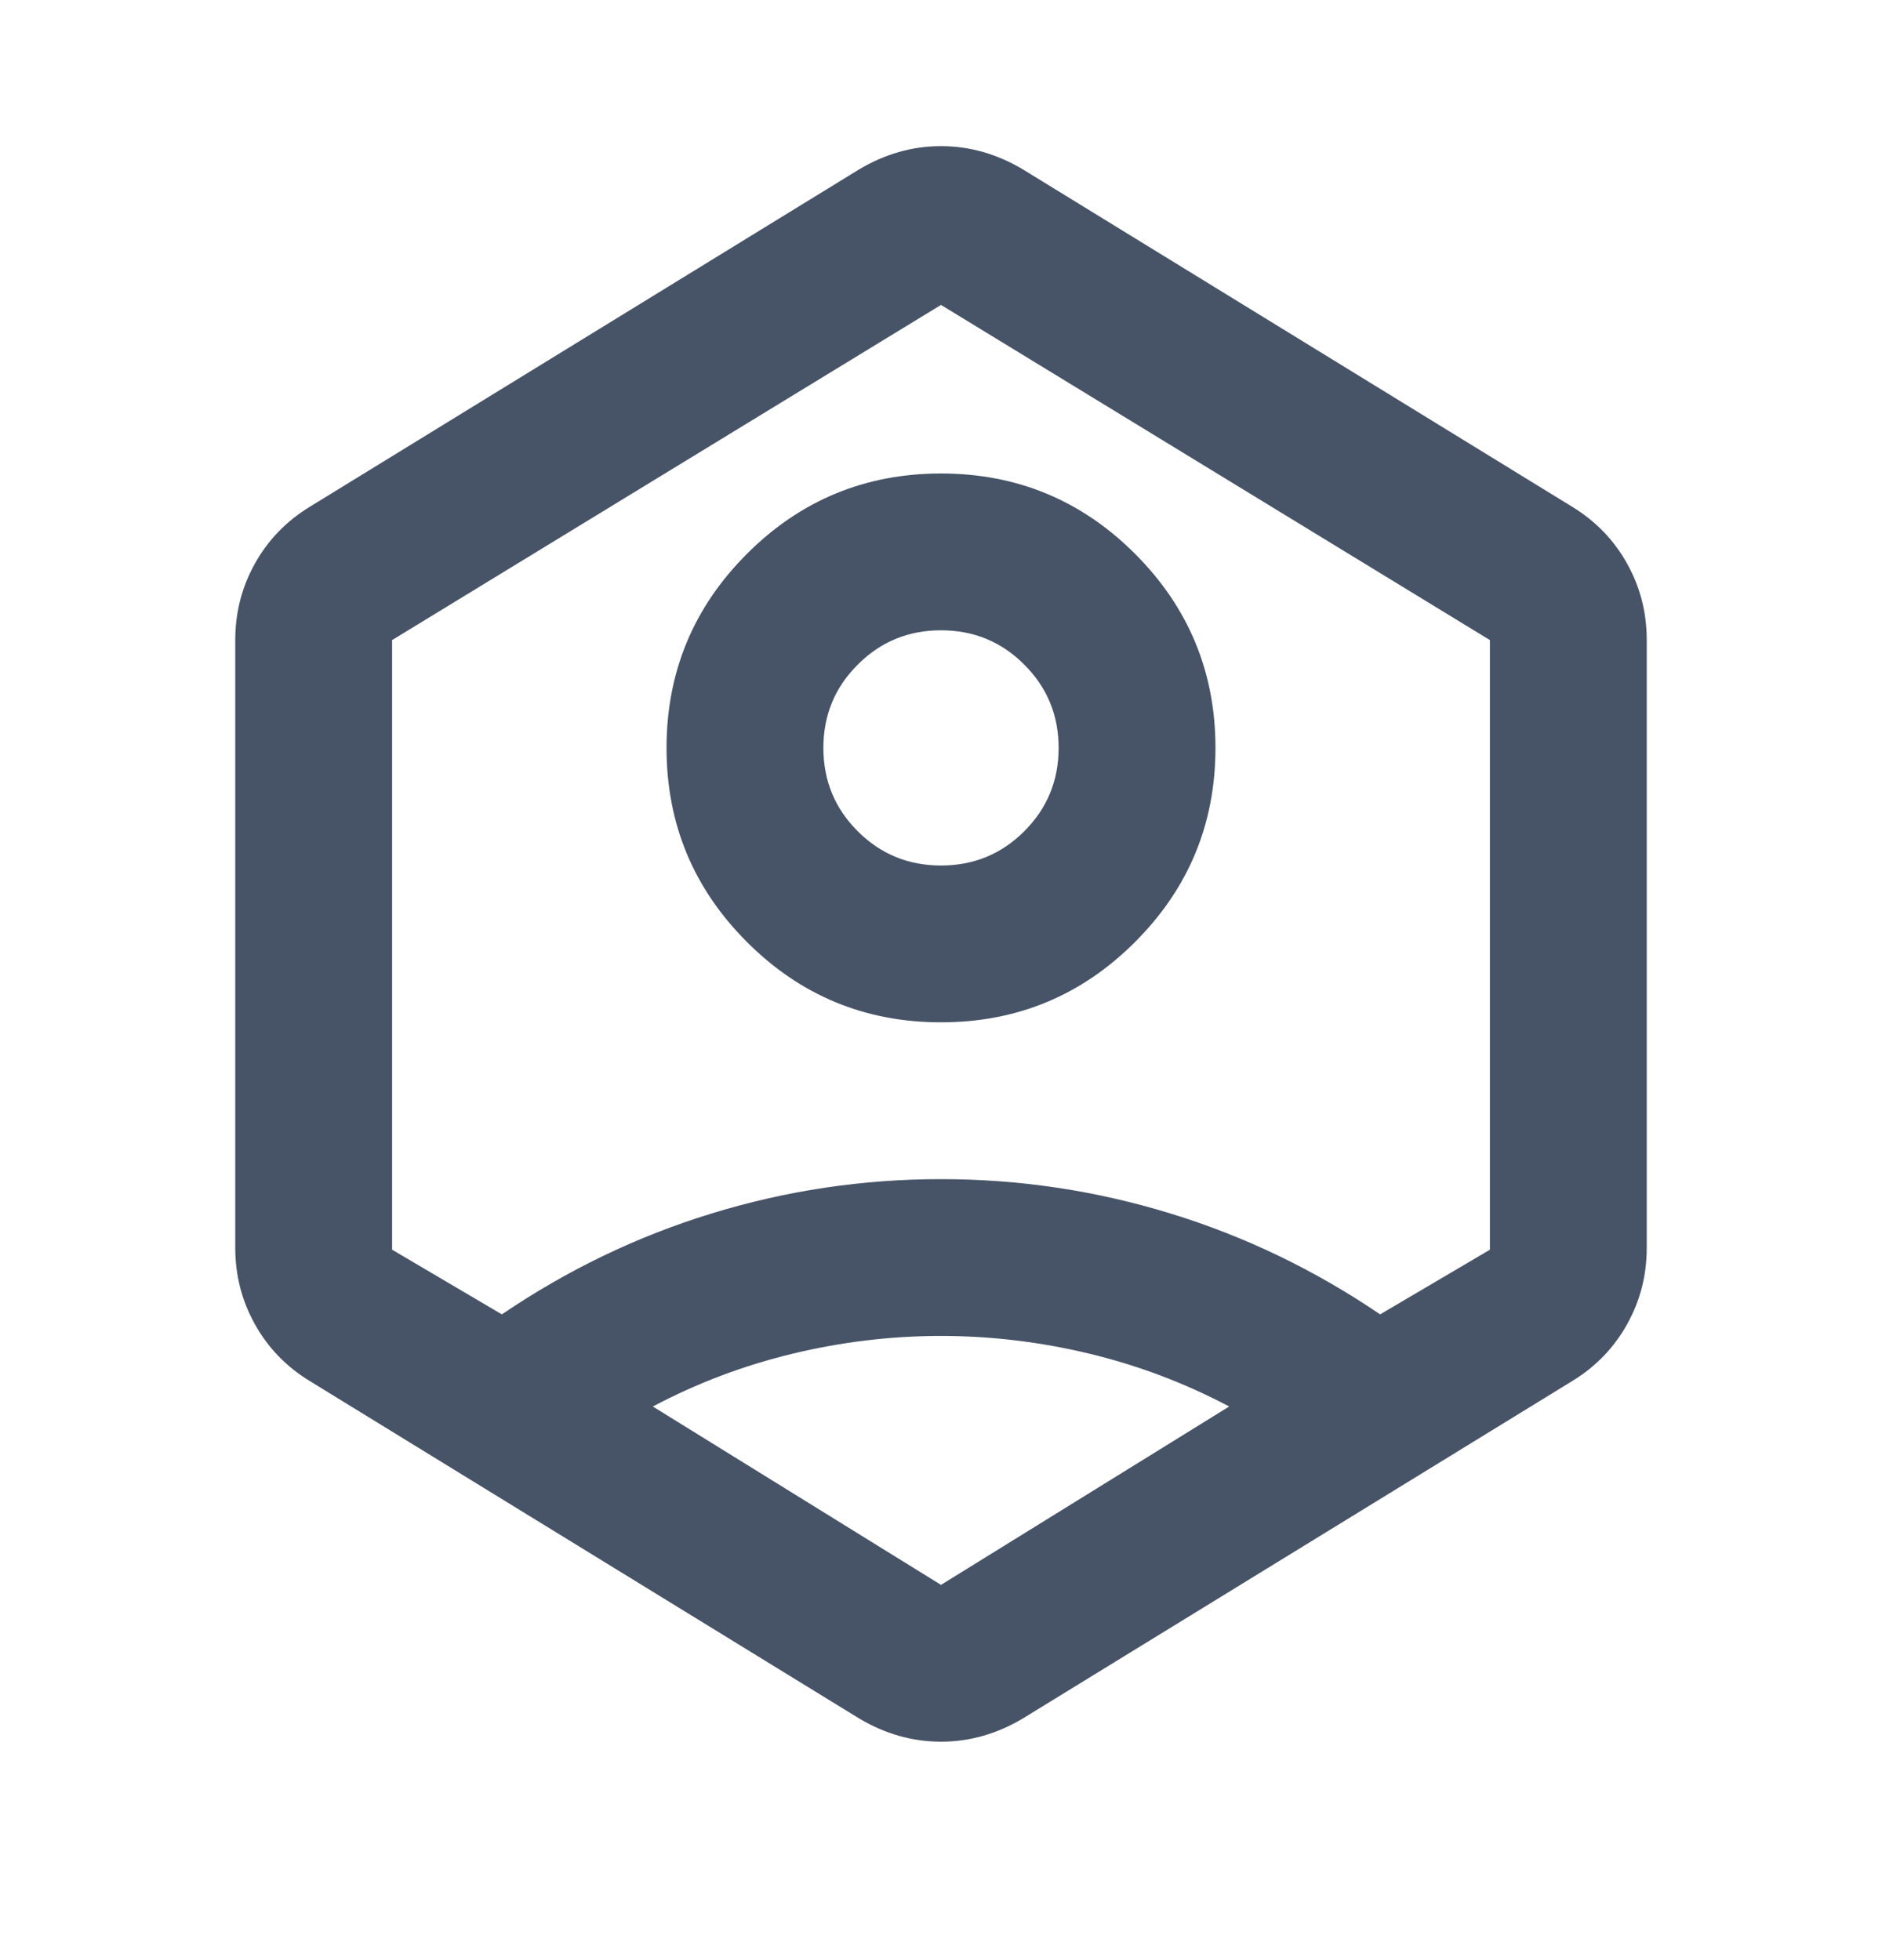 <svg width="24" height="25" viewBox="0 0 24 25" fill="none" xmlns="http://www.w3.org/2000/svg">
<path d="M12 13.039C11.033 13.039 10.208 12.698 9.525 12.014C8.842 11.331 8.5 10.506 8.5 9.539C8.5 8.573 8.842 7.748 9.525 7.064C10.208 6.381 11.033 6.039 12 6.039C12.967 6.039 13.792 6.381 14.475 7.064C15.158 7.748 15.5 8.573 15.5 9.539C15.5 10.506 15.158 11.331 14.475 12.014C13.792 12.698 12.967 13.039 12 13.039ZM12 11.039C12.417 11.039 12.771 10.893 13.062 10.602C13.354 10.31 13.5 9.956 13.5 9.539C13.5 9.123 13.354 8.768 13.062 8.477C12.771 8.185 12.417 8.039 12 8.039C11.583 8.039 11.229 8.185 10.938 8.477C10.646 8.768 10.5 9.123 10.5 9.539C10.5 9.956 10.646 10.31 10.938 10.602C11.229 10.893 11.583 11.039 12 11.039ZM3.95 17.614C3.65 17.431 3.417 17.189 3.25 16.889C3.083 16.589 3 16.264 3 15.914V8.164C3 7.814 3.083 7.489 3.25 7.189C3.417 6.889 3.65 6.648 3.95 6.464L10.95 2.164C11.283 1.964 11.633 1.864 12 1.864C12.367 1.864 12.717 1.964 13.05 2.164L20.05 6.464C20.35 6.648 20.583 6.889 20.75 7.189C20.917 7.489 21 7.814 21 8.164V15.914C21 16.264 20.917 16.589 20.75 16.889C20.583 17.189 20.35 17.431 20.05 17.614L13.05 21.914C12.717 22.114 12.367 22.214 12 22.214C11.633 22.214 11.283 22.114 10.95 21.914L3.95 17.614ZM12 17.039C11.367 17.039 10.738 17.114 10.113 17.264C9.488 17.414 8.892 17.639 8.325 17.939L12 20.214L15.675 17.939C15.108 17.639 14.512 17.414 13.887 17.264C13.262 17.114 12.633 17.039 12 17.039ZM6.4 16.764C7.233 16.198 8.125 15.768 9.075 15.477C10.025 15.185 11 15.039 12 15.039C13 15.039 13.975 15.185 14.925 15.477C15.875 15.768 16.767 16.198 17.6 16.764L19 15.939V8.164L12 3.889L5 8.164V15.939L6.4 16.764Z" fill="#475467"/>
</svg>
